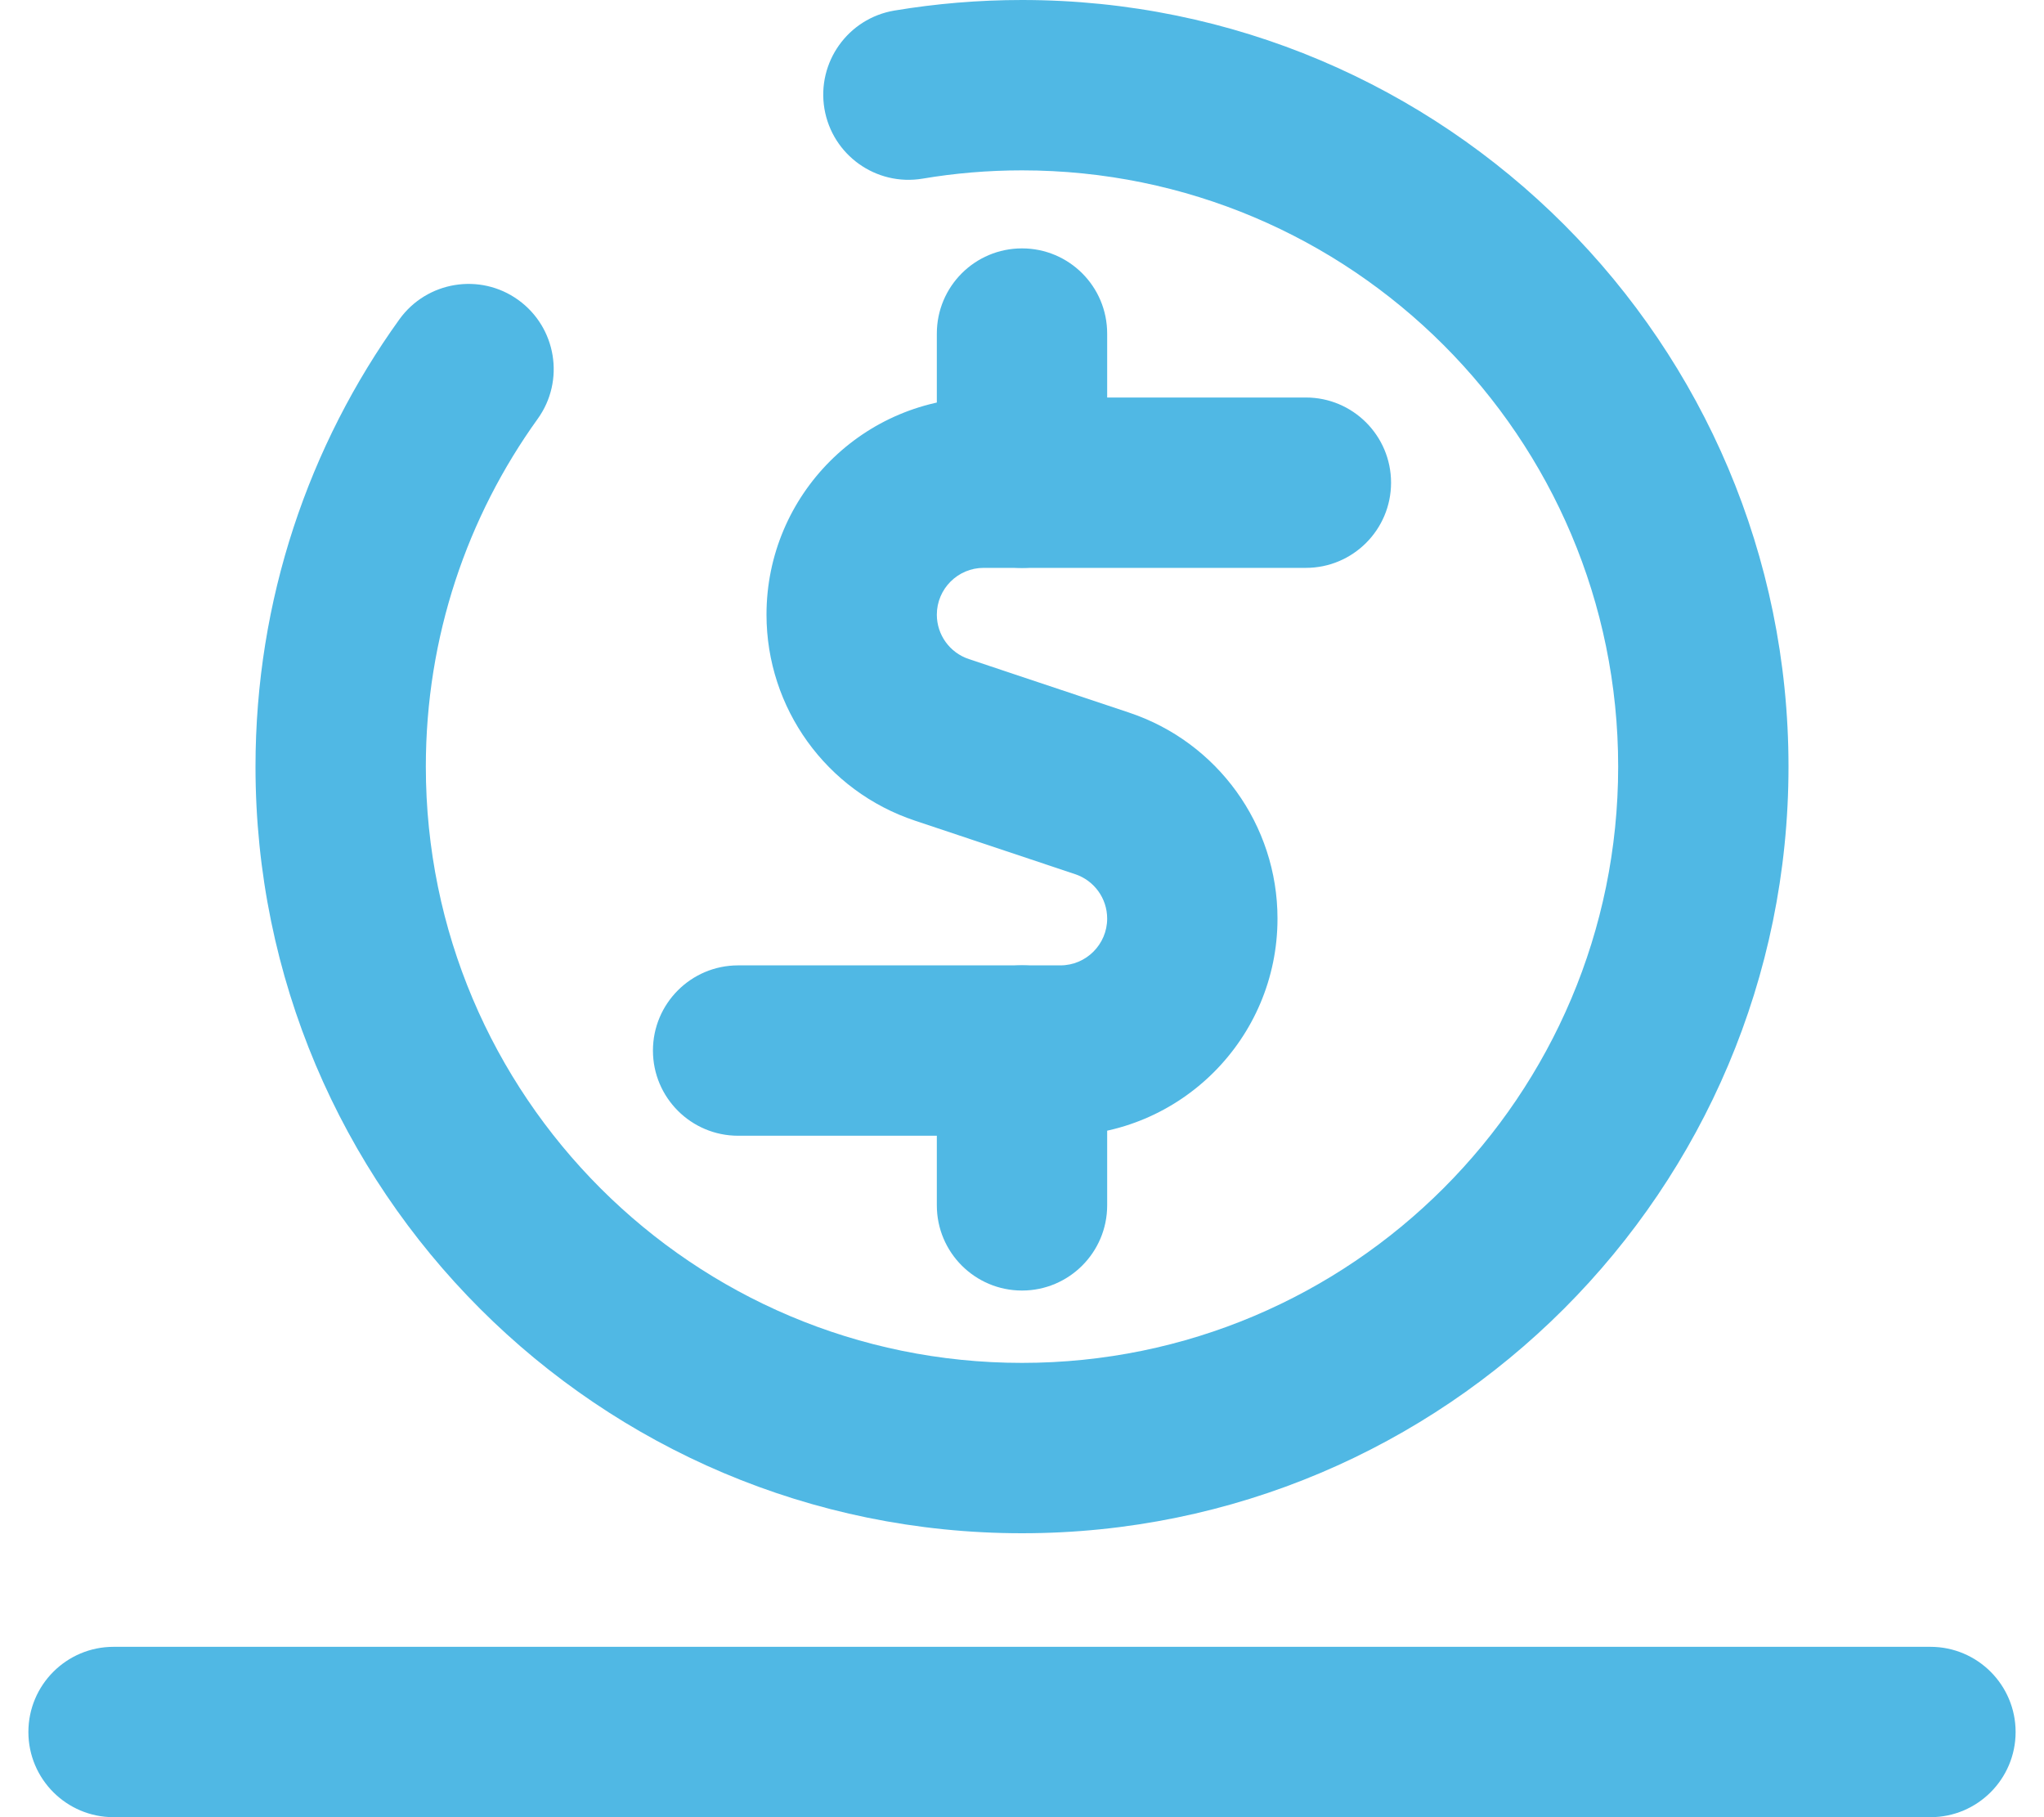 <svg xmlns="http://www.w3.org/2000/svg" width="18" height="16" viewBox="0 0 18 16" fill="none">
  <path fill-rule="evenodd" clip-rule="evenodd" d="M6.75 5.412C6.75 4.356 7.606 3.5 8.662 3.5H11.5C11.914 3.5 12.25 3.836 12.25 4.25C12.25 4.664 11.914 5 11.5 5H8.662C8.435 5 8.25 5.185 8.25 5.412C8.25 5.59 8.364 5.747 8.532 5.803L9.942 6.274C10.723 6.534 11.25 7.265 11.25 8.088C11.25 9.144 10.394 10 9.338 10H6.5C6.086 10 5.75 9.664 5.75 9.25C5.75 8.836 6.086 8.5 6.5 8.5H9.338C9.565 8.5 9.75 8.315 9.75 8.088C9.75 7.91 9.636 7.753 9.468 7.697L8.058 7.226C7.277 6.966 6.75 6.235 6.75 5.412Z" fill="#50B8E4"/>
  <path fill-rule="evenodd" clip-rule="evenodd" d="M9 8.5C9.414 8.5 9.75 8.836 9.75 9.25V10.613C9.75 11.027 9.414 11.363 9 11.363C8.586 11.363 8.25 11.027 8.25 10.613V9.25C8.25 8.836 8.586 8.5 9 8.5Z" fill="#50B8E4"/>
  <path fill-rule="evenodd" clip-rule="evenodd" d="M9 2.187C9.414 2.187 9.75 2.522 9.75 2.937V4.25C9.75 4.664 9.414 5 9 5C8.586 5 8.25 4.664 8.25 4.25V2.937C8.25 2.522 8.586 2.187 9 2.187Z" fill="#50B8E4"/>
  <path fill-rule="evenodd" clip-rule="evenodd" d="M9 12C11.899 12 14.25 9.649 14.25 6.75C14.25 3.85 11.899 1.5 9 1.5C8.701 1.5 8.408 1.525 8.124 1.573C7.716 1.641 7.329 1.366 7.26 0.957C7.192 0.549 7.467 0.162 7.876 0.093C8.242 0.032 8.618 0 9 0C12.728 0 15.75 3.022 15.75 6.75C15.75 10.478 12.728 13.5 9 13.5C5.272 13.5 2.25 10.478 2.25 6.75C2.25 5.281 2.72 3.92 3.517 2.812C3.759 2.476 4.228 2.399 4.564 2.641C4.9 2.883 4.977 3.352 4.735 3.688C4.115 4.55 3.75 5.606 3.75 6.75C3.75 9.649 6.101 12 9 12Z" fill="#50B8E4"/>
  <path fill-rule="evenodd" clip-rule="evenodd" d="M0.25 15.25C0.25 14.836 0.586 14.5 1 14.5H17C17.414 14.5 17.75 14.836 17.75 15.25C17.75 15.664 17.414 16 17 16H1C0.586 16 0.25 15.664 0.25 15.25Z" fill="#50B8E4"/>
</svg>